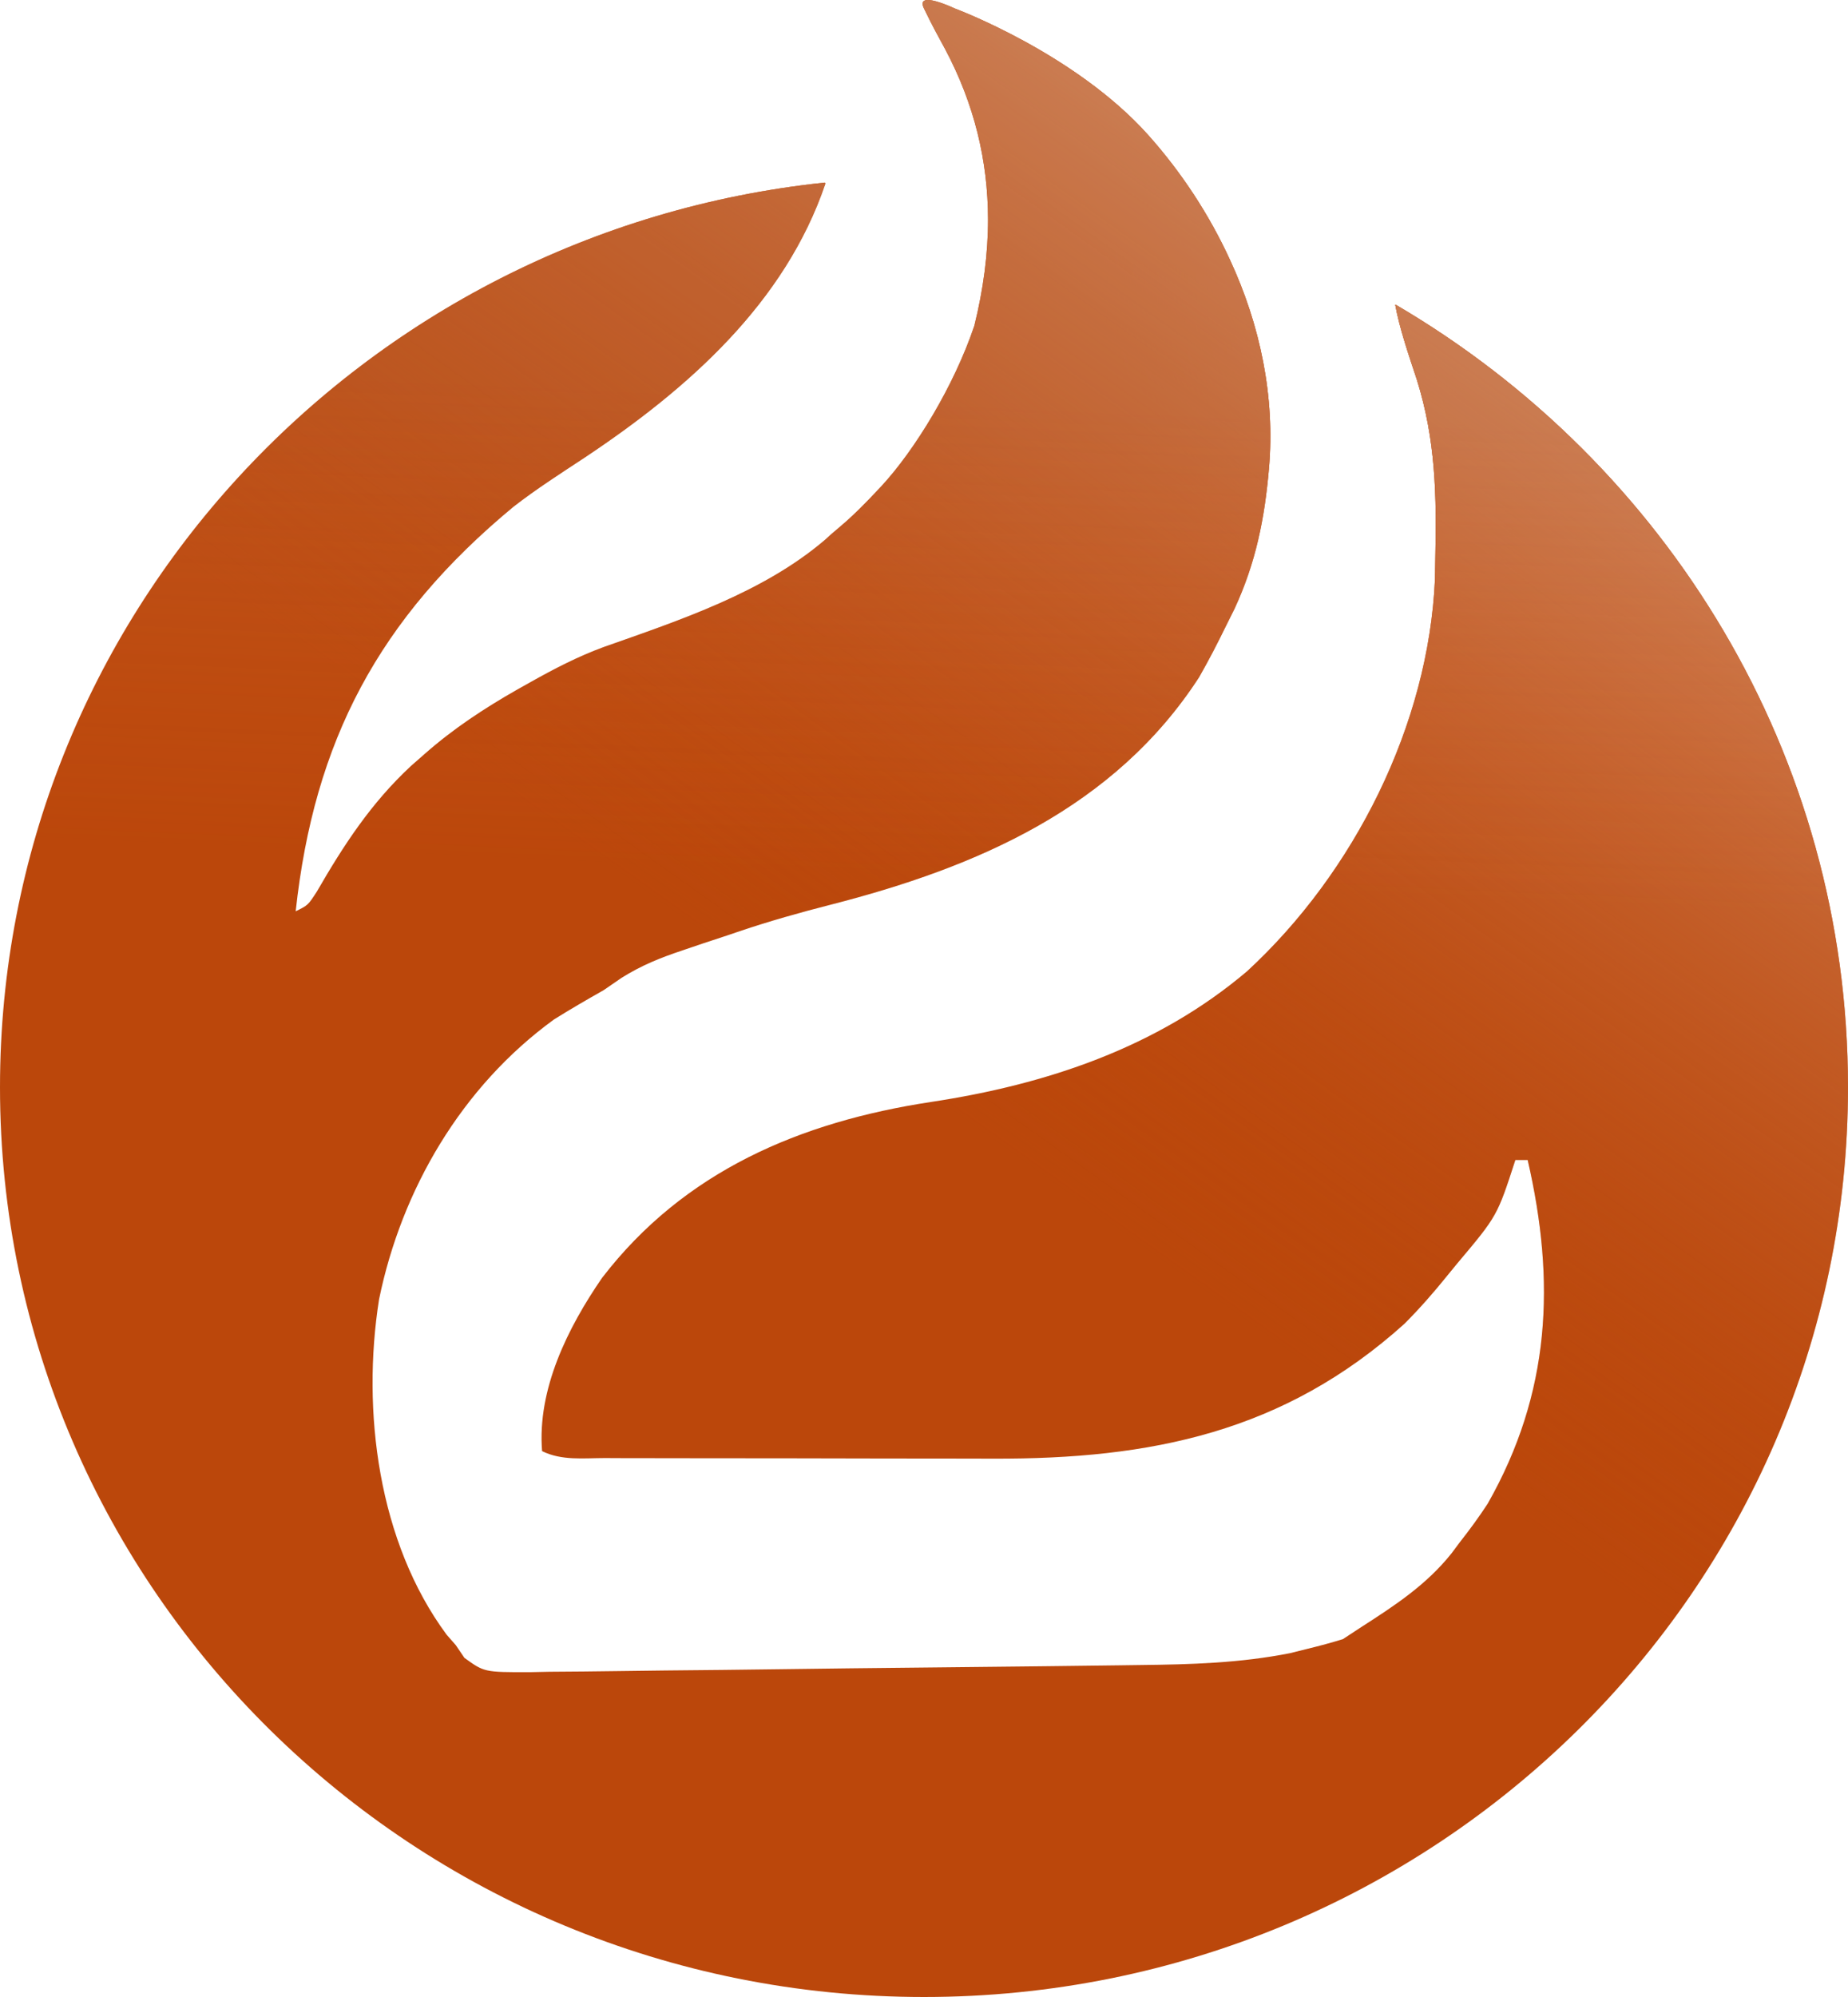 <svg width="75" height="81" viewBox="0 0 75 81" fill="none" xmlns="http://www.w3.org/2000/svg">
<path d="M37.5 0.345C37.125 -0.431 38.75 0.345 38.75 0.345C38.754 0.346 43.626 2.154 46.599 5.478C47.935 6.973 49.069 8.693 49.916 10.538C51.145 13.184 51.754 16.099 51.5 19.004C51.324 21.038 50.966 22.831 50.102 24.693L49.75 25.4C49.407 26.104 49.052 26.79 48.663 27.47C45.225 32.772 39.642 35.177 33.713 36.695C32.466 37.013 31.24 37.359 30.02 37.77C29.758 37.859 29.758 37.859 29.5 37.947L28.567 38.254L27.703 38.547C26.793 38.851 26.037 39.154 25.225 39.663L24.5 40.161C23.819 40.547 23.147 40.935 22.484 41.35C18.727 44.079 16.295 48.259 15.383 52.708C14.673 57.22 15.343 62.545 18.127 66.306L18.5 66.731C18.618 66.905 18.733 67.075 18.848 67.244C19.655 67.827 19.655 67.827 21.487 67.825C21.767 67.819 22.038 67.814 22.309 67.808C23.221 67.802 24.134 67.795 25.047 67.781C25.701 67.771 26.355 67.763 27.01 67.756C28.55 67.742 30.091 67.727 31.631 67.705C33.581 67.678 35.531 67.656 37.48 67.637C38.844 67.623 40.209 67.608 41.573 67.593C41.908 67.589 42.233 67.585 42.558 67.582C43.506 67.571 44.455 67.56 45.404 67.547C45.846 67.541 45.846 67.541 46.279 67.535C48.329 67.513 50.335 67.454 52.35 67.055L53.094 66.87C53.566 66.755 54.036 66.628 54.5 66.485L55.25 65.993C56.617 65.116 57.896 64.277 58.91 63.004L59.25 62.549C59.648 62.044 60.019 61.536 60.371 61C62.936 56.498 63.137 51.986 62 47.05H61.5C60.764 49.32 60.764 49.32 59.145 51.242L58.75 51.724C58.196 52.413 57.625 53.065 57 53.692C52.115 58.094 46.704 59.187 40.301 59.164C39.817 59.162 39.334 59.161 38.85 59.161C37.835 59.161 36.821 59.16 35.806 59.158C34.492 59.153 33.179 59.15 31.866 59.15C30.835 59.15 29.804 59.15 28.773 59.148C28.282 59.148 27.792 59.147 27.302 59.146C26.598 59.146 25.894 59.145 25.19 59.143C24.971 59.142 24.759 59.141 24.548 59.14C23.669 59.141 22.8 59.252 22 58.859C21.799 56.356 23.036 53.865 24.429 51.839C27.756 47.506 32.473 45.505 37.781 44.697C42.487 43.986 46.966 42.485 50.61 39.398C54.965 35.388 57.974 29.396 58.237 23.497L58.25 22.694C58.306 20.118 58.275 17.863 57.5 15.391C57.194 14.465 56.798 13.32 56.625 12.362C56.633 12.362 56.642 12.363 56.65 12.364C67.638 18.799 75 30.602 75 44.098C75 64.478 58.211 81 37.5 81C16.789 81 7.21765e-06 64.478 0 44.098C0 25.056 14.655 9.384 33.471 7.406C33.48 7.418 33.49 7.429 33.5 7.441C31.86 12.284 27.932 15.763 23.736 18.555C22.757 19.201 21.767 19.832 20.841 20.552C15.36 25.089 12.748 30.065 12 36.963C12.5 36.717 12.5 36.717 12.857 36.167C13.951 34.273 15.058 32.575 16.677 31.07L17.25 30.567C18.407 29.55 19.647 28.736 20.986 27.973C21.166 27.872 21.341 27.774 21.516 27.676C22.486 27.131 23.446 26.632 24.494 26.247C27.582 25.159 30.982 24.035 33.484 21.895C34.106 21.313 34.375 21.218 35.75 19.742C37.125 18.266 38.725 15.645 39.544 13.209C39.907 11.742 40.1 10.302 40.099 8.888C40.093 6.523 39.547 4.229 38.359 1.993C38.064 1.447 37.875 1.121 37.5 0.345Z" fill="#BB470B"/>
<path d="M37.5 0.345C37.125 -0.431 38.75 0.345 38.75 0.345C38.754 0.346 43.626 2.154 46.599 5.478C47.935 6.973 49.069 8.693 49.916 10.538C51.145 13.184 51.754 16.099 51.5 19.004C51.324 21.038 50.966 22.831 50.102 24.693L49.75 25.4C49.407 26.104 49.052 26.79 48.663 27.47C45.225 32.772 39.642 35.177 33.713 36.695C32.466 37.013 31.24 37.359 30.02 37.77C29.758 37.859 29.758 37.859 29.5 37.947L28.567 38.254L27.703 38.547C26.793 38.851 26.037 39.154 25.225 39.663L24.5 40.161C23.819 40.547 23.147 40.935 22.484 41.35C18.727 44.079 16.295 48.259 15.383 52.708C14.673 57.22 15.343 62.545 18.127 66.306L18.5 66.731C18.618 66.905 18.733 67.075 18.848 67.244C19.655 67.827 19.655 67.827 21.487 67.825C21.767 67.819 22.038 67.814 22.309 67.808C23.221 67.802 24.134 67.795 25.047 67.781C25.701 67.771 26.355 67.763 27.01 67.756C28.55 67.742 30.091 67.727 31.631 67.705C33.581 67.678 35.531 67.656 37.48 67.637C38.844 67.623 40.209 67.608 41.573 67.593C41.908 67.589 42.233 67.585 42.558 67.582C43.506 67.571 44.455 67.56 45.404 67.547C45.846 67.541 45.846 67.541 46.279 67.535C48.329 67.513 50.335 67.454 52.35 67.055L53.094 66.87C53.566 66.755 54.036 66.628 54.5 66.485L55.25 65.993C56.617 65.116 57.896 64.277 58.91 63.004L59.25 62.549C59.648 62.044 60.019 61.536 60.371 61C62.936 56.498 63.137 51.986 62 47.05H61.5C60.764 49.32 60.764 49.32 59.145 51.242L58.75 51.724C58.196 52.413 57.625 53.065 57 53.692C52.115 58.094 46.704 59.187 40.301 59.164C39.817 59.162 39.334 59.161 38.85 59.161C37.835 59.161 36.821 59.16 35.806 59.158C34.492 59.153 33.179 59.15 31.866 59.15C30.835 59.15 29.804 59.15 28.773 59.148C28.282 59.148 27.792 59.147 27.302 59.146C26.598 59.146 25.894 59.145 25.19 59.143C24.971 59.142 24.759 59.141 24.548 59.14C23.669 59.141 22.8 59.252 22 58.859C21.799 56.356 23.036 53.865 24.429 51.839C27.756 47.506 32.473 45.505 37.781 44.697C42.487 43.986 46.966 42.485 50.61 39.398C54.965 35.388 57.974 29.396 58.237 23.497L58.25 22.694C58.306 20.118 58.275 17.863 57.5 15.391C57.194 14.465 56.798 13.32 56.625 12.362C56.633 12.362 56.642 12.363 56.65 12.364C67.638 18.799 75 30.602 75 44.098C75 64.478 58.211 81 37.5 81C16.789 81 7.21765e-06 64.478 0 44.098C0 25.056 14.655 9.384 33.471 7.406C33.48 7.418 33.49 7.429 33.5 7.441C31.86 12.284 27.932 15.763 23.736 18.555C22.757 19.201 21.767 19.832 20.841 20.552C15.36 25.089 12.748 30.065 12 36.963C12.5 36.717 12.5 36.717 12.857 36.167C13.951 34.273 15.058 32.575 16.677 31.07L17.25 30.567C18.407 29.55 19.647 28.736 20.986 27.973C21.166 27.872 21.341 27.774 21.516 27.676C22.486 27.131 23.446 26.632 24.494 26.247C27.582 25.159 30.982 24.035 33.484 21.895C34.106 21.313 34.375 21.218 35.75 19.742C37.125 18.266 38.725 15.645 39.544 13.209C39.907 11.742 40.1 10.302 40.099 8.888C40.093 6.523 39.547 4.229 38.359 1.993C38.064 1.447 37.875 1.121 37.5 0.345Z" fill="url(#paint0_radial_233_1337)"/>
<path d="M37.5 0.345C37.125 -0.431 38.75 0.345 38.75 0.345C38.754 0.346 43.626 2.154 46.599 5.478C47.935 6.973 49.069 8.693 49.916 10.538C51.145 13.184 51.754 16.099 51.5 19.004C51.324 21.038 50.966 22.831 50.102 24.693L49.75 25.4C49.407 26.104 49.052 26.79 48.663 27.47C45.225 32.772 39.642 35.177 33.713 36.695C32.466 37.013 31.24 37.359 30.02 37.77C29.758 37.859 29.758 37.859 29.5 37.947L28.567 38.254L27.703 38.547C26.793 38.851 26.037 39.154 25.225 39.663L24.5 40.161C23.819 40.547 23.147 40.935 22.484 41.35C18.727 44.079 16.295 48.259 15.383 52.708C14.673 57.22 15.343 62.545 18.127 66.306L18.5 66.731C18.618 66.905 18.733 67.075 18.848 67.244C19.655 67.827 19.655 67.827 21.487 67.825C21.767 67.819 22.038 67.814 22.309 67.808C23.221 67.802 24.134 67.795 25.047 67.781C25.701 67.771 26.355 67.763 27.01 67.756C28.55 67.742 30.091 67.727 31.631 67.705C33.581 67.678 35.531 67.656 37.48 67.637C38.844 67.623 40.209 67.608 41.573 67.593C41.908 67.589 42.233 67.585 42.558 67.582C43.506 67.571 44.455 67.56 45.404 67.547C45.846 67.541 45.846 67.541 46.279 67.535C48.329 67.513 50.335 67.454 52.35 67.055L53.094 66.87C53.566 66.755 54.036 66.628 54.5 66.485L55.25 65.993C56.617 65.116 57.896 64.277 58.91 63.004L59.25 62.549C59.648 62.044 60.019 61.536 60.371 61C62.936 56.498 63.137 51.986 62 47.05H61.5C60.764 49.32 60.764 49.32 59.145 51.242L58.75 51.724C58.196 52.413 57.625 53.065 57 53.692C52.115 58.094 46.704 59.187 40.301 59.164C39.817 59.162 39.334 59.161 38.85 59.161C37.835 59.161 36.821 59.16 35.806 59.158C34.492 59.153 33.179 59.15 31.866 59.15C30.835 59.15 29.804 59.15 28.773 59.148C28.282 59.148 27.792 59.147 27.302 59.146C26.598 59.146 25.894 59.145 25.19 59.143C24.971 59.142 24.759 59.141 24.548 59.14C23.669 59.141 22.8 59.252 22 58.859C21.799 56.356 23.036 53.865 24.429 51.839C27.756 47.506 32.473 45.505 37.781 44.697C42.487 43.986 46.966 42.485 50.61 39.398C54.965 35.388 57.974 29.396 58.237 23.497L58.25 22.694C58.306 20.118 58.275 17.863 57.5 15.391C57.194 14.465 56.798 13.32 56.625 12.362C56.633 12.362 56.642 12.363 56.65 12.364C67.638 18.799 75 30.602 75 44.098C75 64.478 58.211 81 37.5 81C16.789 81 7.21765e-06 64.478 0 44.098C0 25.056 14.655 9.384 33.471 7.406C33.48 7.418 33.49 7.429 33.5 7.441C31.86 12.284 27.932 15.763 23.736 18.555C22.757 19.201 21.767 19.832 20.841 20.552C15.36 25.089 12.748 30.065 12 36.963C12.5 36.717 12.5 36.717 12.857 36.167C13.951 34.273 15.058 32.575 16.677 31.07L17.25 30.567C18.407 29.55 19.647 28.736 20.986 27.973C21.166 27.872 21.341 27.774 21.516 27.676C22.486 27.131 23.446 26.632 24.494 26.247C27.582 25.159 30.982 24.035 33.484 21.895C34.106 21.313 34.375 21.218 35.75 19.742C37.125 18.266 38.725 15.645 39.544 13.209C39.907 11.742 40.1 10.302 40.099 8.888C40.093 6.523 39.547 4.229 38.359 1.993C38.064 1.447 37.875 1.121 37.5 0.345Z" fill="url(#paint1_linear_233_1337)"/>
<path d="M37.5 0.345C37.125 -0.431 38.75 0.345 38.75 0.345C38.754 0.346 43.626 2.154 46.599 5.478C47.935 6.973 49.069 8.693 49.916 10.538C51.145 13.184 51.754 16.099 51.5 19.004C51.324 21.038 50.966 22.831 50.102 24.693L49.75 25.4C49.407 26.104 49.052 26.79 48.663 27.47C45.225 32.772 39.642 35.177 33.713 36.695C32.466 37.013 31.24 37.359 30.02 37.77C29.758 37.859 29.758 37.859 29.5 37.947L28.567 38.254L27.703 38.547C26.793 38.851 26.037 39.154 25.225 39.663L24.5 40.161C23.819 40.547 23.147 40.935 22.484 41.35C18.727 44.079 16.295 48.259 15.383 52.708C14.673 57.22 15.343 62.545 18.127 66.306L18.5 66.731C18.618 66.905 18.733 67.075 18.848 67.244C19.655 67.827 19.655 67.827 21.487 67.825C21.767 67.819 22.038 67.814 22.309 67.808C23.221 67.802 24.134 67.795 25.047 67.781C25.701 67.771 26.355 67.763 27.01 67.756C28.55 67.742 30.091 67.727 31.631 67.705C33.581 67.678 35.531 67.656 37.48 67.637C38.844 67.623 40.209 67.608 41.573 67.593C41.908 67.589 42.233 67.585 42.558 67.582C43.506 67.571 44.455 67.56 45.404 67.547C45.846 67.541 45.846 67.541 46.279 67.535C48.329 67.513 50.335 67.454 52.35 67.055L53.094 66.87C53.566 66.755 54.036 66.628 54.5 66.485L55.25 65.993C56.617 65.116 57.896 64.277 58.91 63.004L59.25 62.549C59.648 62.044 60.019 61.536 60.371 61C62.936 56.498 63.137 51.986 62 47.05H61.5C60.764 49.32 60.764 49.32 59.145 51.242L58.75 51.724C58.196 52.413 57.625 53.065 57 53.692C52.115 58.094 46.704 59.187 40.301 59.164C39.817 59.162 39.334 59.161 38.85 59.161C37.835 59.161 36.821 59.16 35.806 59.158C34.492 59.153 33.179 59.15 31.866 59.15C30.835 59.15 29.804 59.15 28.773 59.148C28.282 59.148 27.792 59.147 27.302 59.146C26.598 59.146 25.894 59.145 25.19 59.143C24.971 59.142 24.759 59.141 24.548 59.14C23.669 59.141 22.8 59.252 22 58.859C21.799 56.356 23.036 53.865 24.429 51.839C27.756 47.506 32.473 45.505 37.781 44.697C42.487 43.986 46.966 42.485 50.61 39.398C54.965 35.388 57.974 29.396 58.237 23.497L58.25 22.694C58.306 20.118 58.275 17.863 57.5 15.391C57.194 14.465 56.798 13.32 56.625 12.362C56.633 12.362 56.642 12.363 56.65 12.364C67.638 18.799 75 30.602 75 44.098C75 64.478 58.211 81 37.5 81C16.789 81 7.21765e-06 64.478 0 44.098C0 25.056 14.655 9.384 33.471 7.406C33.48 7.418 33.49 7.429 33.5 7.441C31.86 12.284 27.932 15.763 23.736 18.555C22.757 19.201 21.767 19.832 20.841 20.552C15.36 25.089 12.748 30.065 12 36.963C12.5 36.717 12.5 36.717 12.857 36.167C13.951 34.273 15.058 32.575 16.677 31.07L17.25 30.567C18.407 29.55 19.647 28.736 20.986 27.973C21.166 27.872 21.341 27.774 21.516 27.676C22.486 27.131 23.446 26.632 24.494 26.247C27.582 25.159 30.982 24.035 33.484 21.895C34.106 21.313 34.375 21.218 35.75 19.742C37.125 18.266 38.725 15.645 39.544 13.209C39.907 11.742 40.1 10.302 40.099 8.888C40.093 6.523 39.547 4.229 38.359 1.993C38.064 1.447 37.875 1.121 37.5 0.345Z" fill="url(#paint2_linear_233_1337)" fill-opacity="0.2"/>
<defs>
<radialGradient id="paint0_radial_233_1337" cx="0" cy="0" r="1" gradientUnits="userSpaceOnUse" gradientTransform="translate(59.25 12.178) rotate(60.373) scale(15.424 14.171)">
<stop stop-color="#CD794B"/>
<stop offset="1" stop-color="#BB470B" stop-opacity="0"/>
</radialGradient>
<linearGradient id="paint1_linear_233_1337" x1="48.875" y1="7.134" x2="27.458" y2="37.106" gradientUnits="userSpaceOnUse">
<stop stop-color="#CD794C"/>
<stop offset="1" stop-color="#BB470B" stop-opacity="0"/>
</linearGradient>
<linearGradient id="paint2_linear_233_1337" x1="11.375" y1="34.565" x2="12.222" y2="15.252" gradientUnits="userSpaceOnUse">
<stop stop-color="#EE8047" stop-opacity="0"/>
<stop offset="1" stop-color="#BD805F"/>
</linearGradient>
</defs>
</svg>

